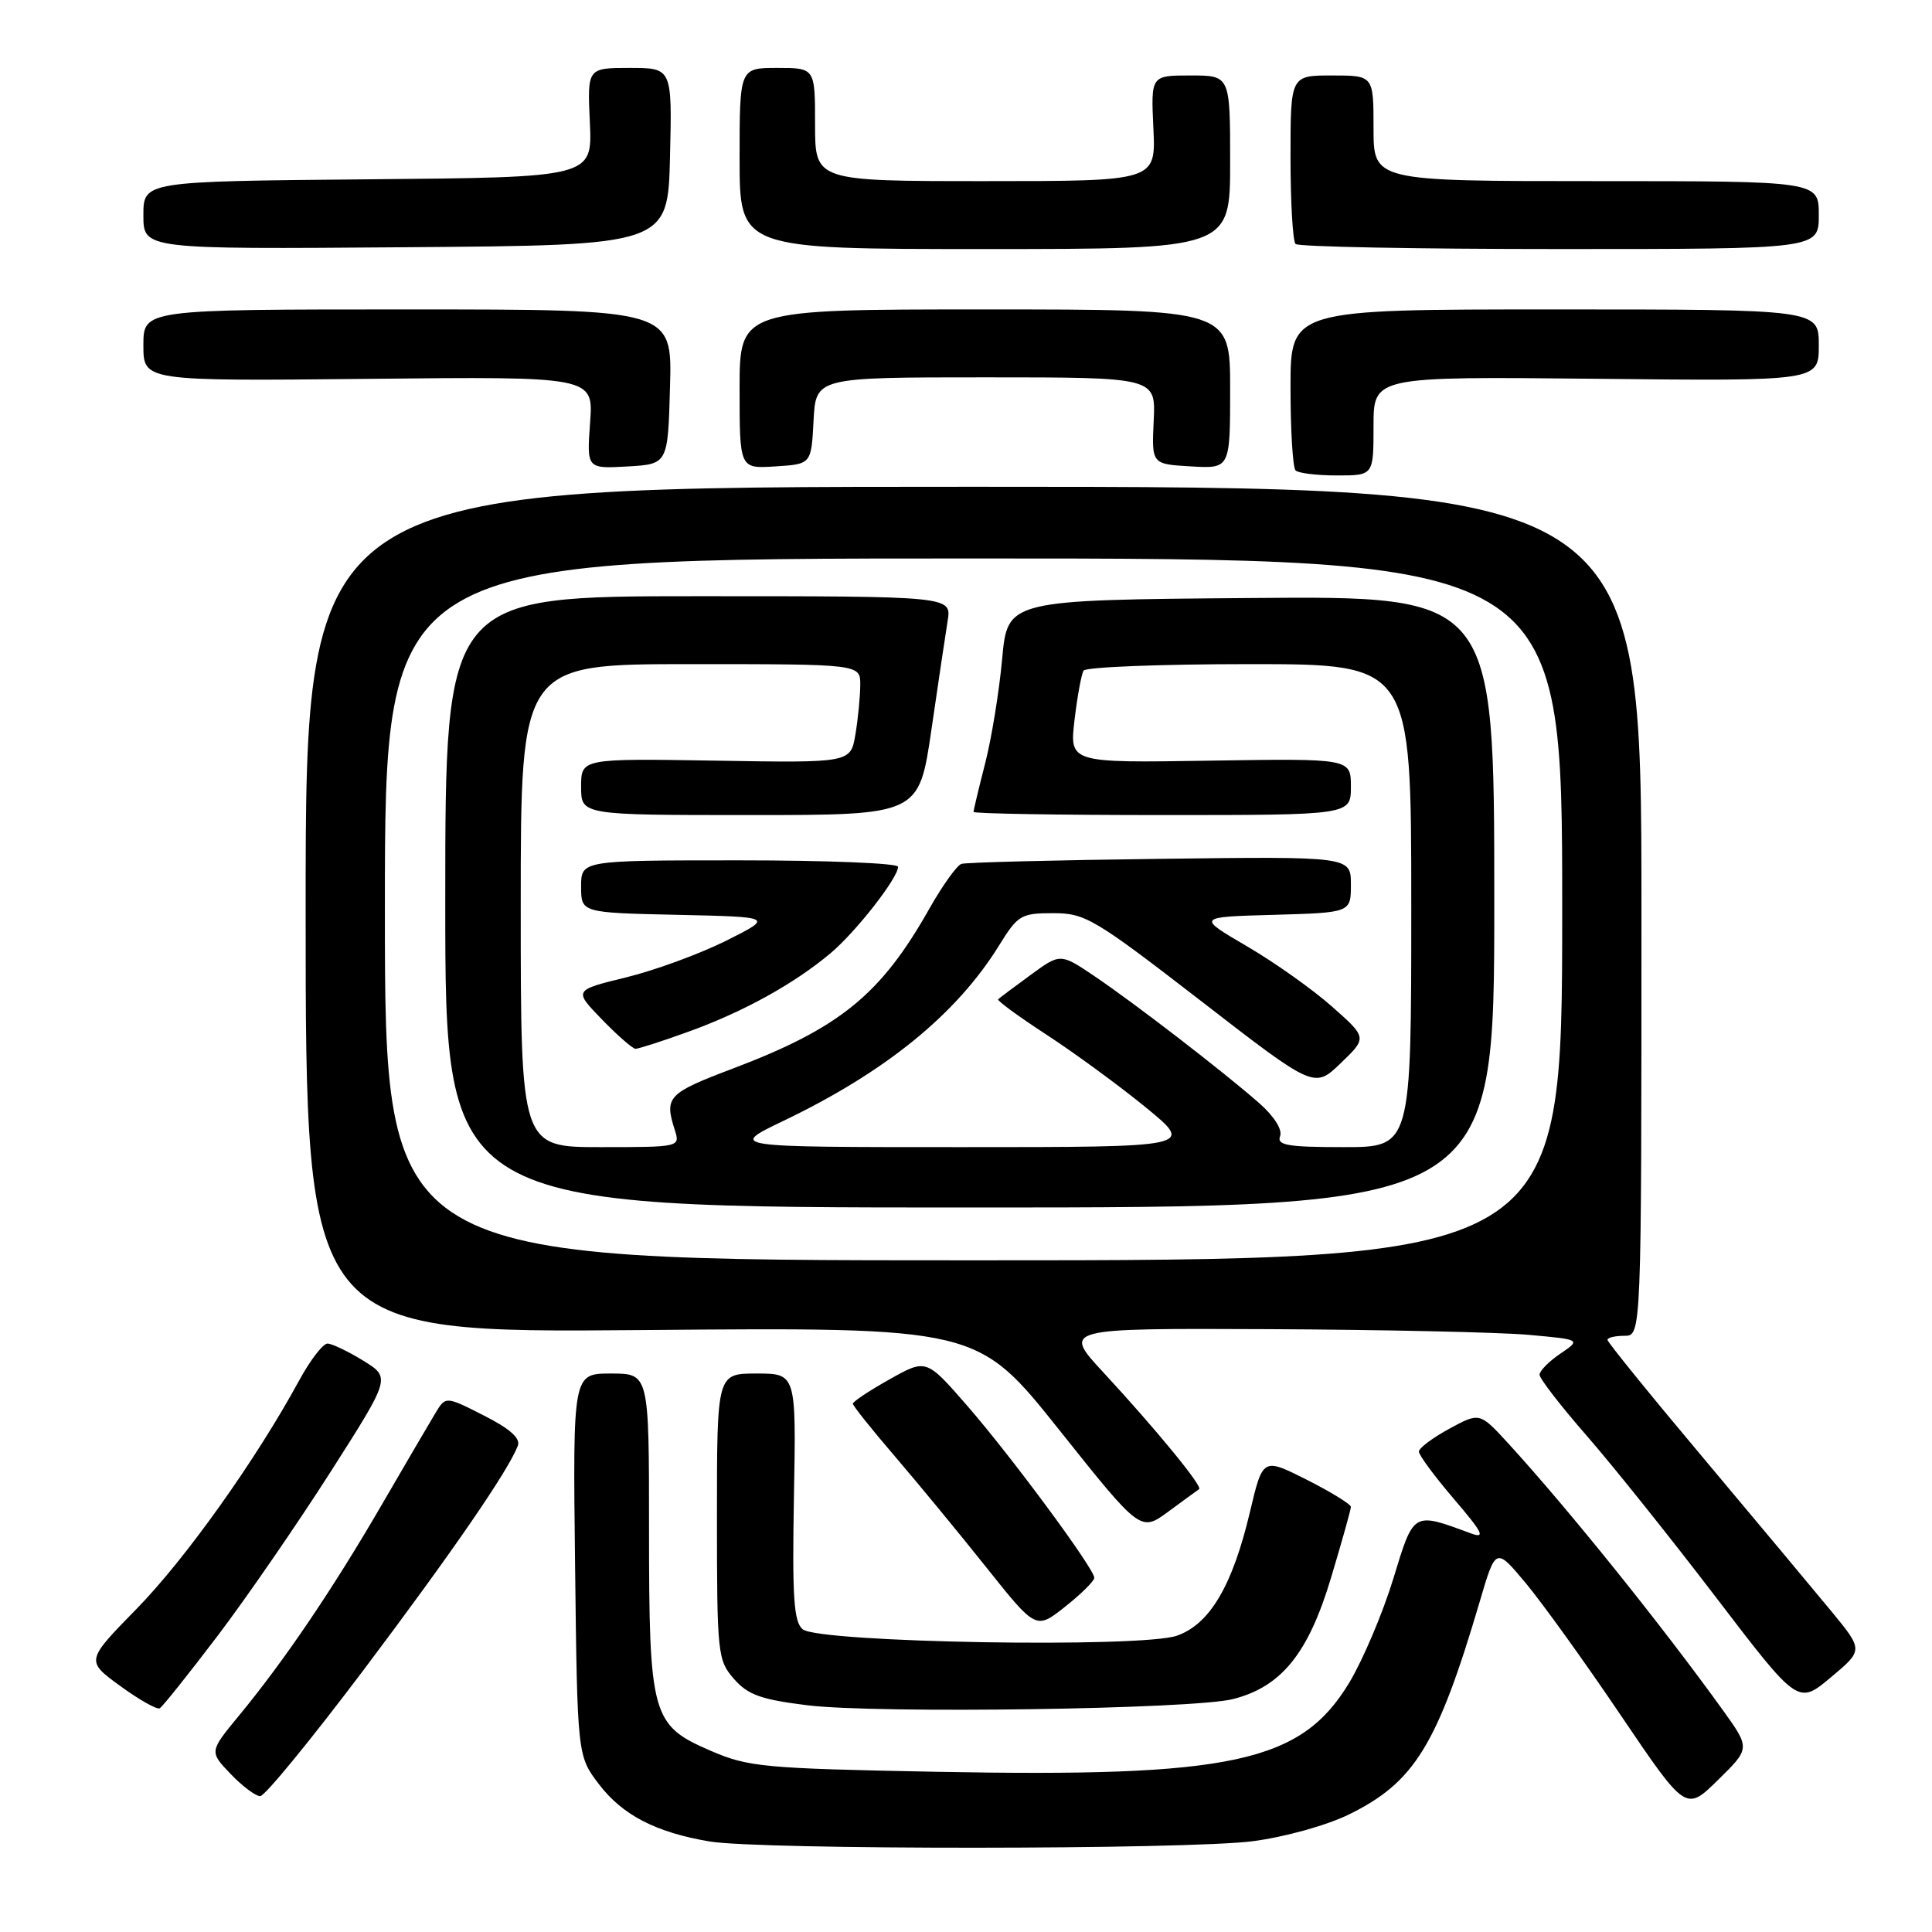 <?xml version="1.0" encoding="UTF-8" standalone="no"?>
<!DOCTYPE svg PUBLIC "-//W3C//DTD SVG 1.1//EN" "http://www.w3.org/Graphics/SVG/1.1/DTD/svg11.dtd" >
<svg xmlns="http://www.w3.org/2000/svg" xmlns:xlink="http://www.w3.org/1999/xlink" version="1.1" viewBox="0 0 256 256">
 <g >
 <path fill="currentColor"
d=" M 166.00 243.97 C 170.23 243.42 175.77 241.88 178.73 240.43 C 187.42 236.18 190.46 231.23 196.06 212.26 C 198.19 205.01 198.19 205.01 202.16 209.76 C 204.34 212.37 210.01 220.25 214.75 227.27 C 223.39 240.04 223.39 240.04 227.65 235.85 C 231.92 231.66 231.92 231.66 228.27 226.58 C 220.21 215.38 207.83 199.98 199.90 191.31 C 196.07 187.13 196.07 187.13 192.05 189.31 C 189.83 190.52 188.01 191.88 188.01 192.34 C 188.00 192.80 190.09 195.63 192.65 198.62 C 196.49 203.11 196.88 203.91 194.90 203.18 C 187.17 200.33 187.36 200.21 184.60 209.25 C 183.21 213.79 180.59 219.95 178.79 222.95 C 172.39 233.56 163.28 235.52 124.00 234.77 C 101.13 234.33 99.14 234.14 94.13 231.97 C 86.34 228.60 86.00 227.38 86.00 202.53 C 86.00 182.00 86.00 182.00 80.95 182.00 C 75.90 182.00 75.90 182.00 76.20 207.33 C 76.50 232.66 76.50 232.66 79.38 236.44 C 82.49 240.51 86.90 242.80 94.00 244.00 C 100.63 245.13 157.27 245.10 166.00 243.97 Z  M 48.20 221.25 C 60.00 205.57 67.33 194.91 68.62 191.56 C 68.99 190.58 67.55 189.30 64.11 187.56 C 59.05 184.99 59.05 184.99 57.69 187.25 C 56.94 188.49 53.71 194.00 50.52 199.50 C 44.07 210.60 37.67 220.05 31.69 227.30 C 27.73 232.10 27.73 232.10 30.55 235.05 C 32.10 236.67 33.87 238.00 34.48 238.00 C 35.09 238.00 41.26 230.46 48.20 221.25 Z  M 28.84 216.75 C 32.70 211.66 39.43 201.88 43.81 195.02 C 51.77 182.54 51.77 182.54 48.14 180.30 C 46.14 179.07 44.01 178.05 43.41 178.03 C 42.81 178.01 41.11 180.21 39.64 182.92 C 33.93 193.42 24.57 206.57 18.11 213.17 C 11.36 220.07 11.36 220.07 15.93 223.40 C 18.44 225.23 20.80 226.56 21.16 226.36 C 21.53 226.16 24.98 221.83 28.84 216.75 Z  M 163.37 225.14 C 169.79 223.51 173.36 219.10 176.36 209.09 C 177.81 204.26 179.00 200.02 179.00 199.67 C 179.00 199.32 176.37 197.70 173.17 196.08 C 167.33 193.14 167.33 193.14 165.63 200.32 C 163.32 210.09 160.32 215.19 155.97 216.73 C 151.30 218.40 108.51 217.66 106.36 215.89 C 105.18 214.90 104.96 211.68 105.20 198.34 C 105.50 182.00 105.50 182.00 100.25 182.00 C 95.00 182.00 95.00 182.00 95.00 200.94 C 95.00 219.16 95.09 219.99 97.25 222.46 C 99.10 224.58 100.84 225.20 107.00 225.96 C 116.27 227.09 158.09 226.48 163.37 225.14 Z  M 242.73 213.58 C 240.43 210.79 232.80 201.66 225.78 193.29 C 218.75 184.93 213.00 177.84 213.00 177.54 C 213.00 177.24 214.01 177.00 215.25 177.00 C 217.50 177.00 217.50 177.00 217.50 120.75 C 217.50 64.50 217.50 64.50 129.00 64.50 C 40.50 64.50 40.50 64.50 40.50 120.56 C 40.50 176.62 40.50 176.62 85.00 176.24 C 129.50 175.86 129.50 175.86 140.32 189.43 C 151.13 203.00 151.13 203.00 154.82 200.29 C 156.84 198.80 158.68 197.46 158.89 197.32 C 159.40 196.97 153.13 189.34 146.22 181.87 C 140.78 176.00 140.78 176.00 168.14 176.12 C 183.19 176.19 198.65 176.53 202.50 176.87 C 209.50 177.50 209.50 177.50 206.75 179.37 C 205.24 180.39 204.00 181.65 204.00 182.16 C 204.00 182.67 206.83 186.33 210.29 190.29 C 213.75 194.26 221.45 203.89 227.41 211.70 C 238.25 225.89 238.25 225.89 242.57 222.28 C 246.90 218.66 246.90 218.66 242.73 213.58 Z  M 145.00 209.07 C 145.00 207.86 134.02 193.00 128.12 186.22 C 122.73 180.04 122.73 180.04 117.87 182.77 C 115.19 184.27 113.01 185.72 113.01 186.00 C 113.02 186.28 115.53 189.43 118.60 193.00 C 121.66 196.57 127.12 203.20 130.72 207.72 C 137.28 215.95 137.28 215.95 141.14 212.89 C 143.26 211.21 145.00 209.49 145.00 209.07 Z  M 182.00 56.44 C 182.00 49.89 182.00 49.89 211.50 50.19 C 241.00 50.50 241.00 50.50 241.00 45.75 C 241.00 41.00 241.00 41.00 206.00 41.00 C 171.00 41.00 171.00 41.00 171.00 51.33 C 171.00 57.02 171.30 61.97 171.67 62.33 C 172.03 62.70 174.51 63.00 177.17 63.00 C 182.00 63.00 182.00 63.00 182.00 56.44 Z  M 88.78 51.25 C 89.07 41.00 89.07 41.00 54.03 41.00 C 19.00 41.00 19.00 41.00 19.00 45.75 C 19.00 50.50 19.00 50.50 48.82 50.20 C 78.64 49.89 78.64 49.89 78.19 56.00 C 77.75 62.11 77.75 62.11 83.13 61.81 C 88.50 61.50 88.50 61.50 88.78 51.25 Z  M 107.80 55.75 C 108.10 50.00 108.10 50.00 130.62 50.00 C 153.15 50.00 153.15 50.00 152.87 55.75 C 152.60 61.50 152.60 61.50 157.80 61.80 C 163.00 62.10 163.00 62.10 163.00 51.55 C 163.00 41.00 163.00 41.00 130.50 41.00 C 98.00 41.00 98.00 41.00 98.00 51.55 C 98.00 62.11 98.00 62.11 102.75 61.80 C 107.50 61.50 107.50 61.50 107.80 55.75 Z  M 88.78 20.75 C 89.06 9.00 89.06 9.00 83.44 9.00 C 77.82 9.00 77.82 9.00 78.16 16.25 C 78.49 23.50 78.49 23.50 48.75 23.76 C 19.00 24.03 19.00 24.03 19.00 28.53 C 19.00 33.03 19.00 33.03 53.75 32.76 C 88.50 32.50 88.50 32.50 88.78 20.75 Z  M 163.00 21.50 C 163.00 10.00 163.00 10.00 157.75 10.00 C 152.50 10.00 152.50 10.00 152.83 17.00 C 153.16 24.00 153.16 24.00 130.58 24.00 C 108.00 24.00 108.00 24.00 108.00 16.50 C 108.00 9.00 108.00 9.00 103.00 9.00 C 98.00 9.00 98.00 9.00 98.00 21.00 C 98.00 33.00 98.00 33.00 130.50 33.00 C 163.00 33.00 163.00 33.00 163.00 21.50 Z  M 241.00 28.50 C 241.00 24.00 241.00 24.00 211.50 24.00 C 182.00 24.00 182.00 24.00 182.00 17.00 C 182.00 10.00 182.00 10.00 176.50 10.00 C 171.00 10.00 171.00 10.00 171.00 20.83 C 171.00 26.79 171.30 31.97 171.67 32.33 C 172.03 32.70 187.78 33.00 206.67 33.00 C 241.00 33.00 241.00 33.00 241.00 28.50 Z  M 51.00 120.50 C 51.00 74.00 51.00 74.00 129.00 74.00 C 207.00 74.00 207.00 74.00 207.00 120.50 C 207.00 167.00 207.00 167.00 129.00 167.00 C 51.00 167.00 51.00 167.00 51.00 120.50 Z  M 198.00 119.49 C 198.00 78.97 198.00 78.97 165.75 79.24 C 133.50 79.50 133.50 79.50 132.79 87.31 C 132.40 91.61 131.39 97.83 130.54 101.14 C 129.69 104.45 129.00 107.35 129.00 107.58 C 129.00 107.81 140.25 108.00 154.00 108.00 C 179.00 108.00 179.00 108.00 179.00 104.25 C 179.00 100.50 179.00 100.50 160.36 100.79 C 141.71 101.09 141.71 101.09 142.38 95.41 C 142.75 92.28 143.29 89.34 143.58 88.86 C 143.88 88.39 153.77 88.00 165.56 88.00 C 187.00 88.00 187.00 88.00 187.00 120.00 C 187.00 152.00 187.00 152.00 178.03 152.00 C 170.60 152.00 169.16 151.75 169.62 150.55 C 169.95 149.68 168.83 147.91 166.84 146.16 C 162.07 141.97 150.28 132.89 145.00 129.33 C 140.50 126.30 140.50 126.30 136.54 129.20 C 134.36 130.79 132.43 132.24 132.26 132.41 C 132.08 132.58 134.98 134.70 138.68 137.11 C 142.39 139.53 148.31 143.86 151.84 146.75 C 158.25 152.00 158.25 152.00 127.41 152.00 C 96.56 152.00 96.56 152.00 103.77 148.54 C 117.35 142.03 126.74 134.40 132.40 125.25 C 134.86 121.26 135.30 121.00 139.55 121.00 C 143.81 121.00 145.01 121.72 159.12 132.62 C 174.15 144.25 174.15 144.25 177.66 140.87 C 181.16 137.50 181.16 137.50 176.49 133.37 C 173.92 131.09 168.84 127.49 165.20 125.37 C 158.58 121.50 158.58 121.50 168.79 121.22 C 179.00 120.93 179.00 120.93 179.00 117.20 C 179.00 113.48 179.00 113.48 153.75 113.80 C 139.86 113.97 128.00 114.27 127.39 114.47 C 126.79 114.67 124.87 117.35 123.13 120.43 C 116.71 131.80 111.28 136.22 97.13 141.58 C 88.45 144.87 88.01 145.34 89.42 149.75 C 90.13 151.99 90.07 152.00 79.57 152.00 C 69.00 152.00 69.00 152.00 69.00 120.00 C 69.00 88.00 69.00 88.00 91.50 88.00 C 114.00 88.00 114.00 88.00 113.99 90.75 C 113.98 92.26 113.70 95.21 113.35 97.29 C 112.72 101.09 112.72 101.09 94.86 100.79 C 77.00 100.50 77.00 100.50 77.00 104.25 C 77.00 108.00 77.00 108.00 99.38 108.00 C 121.76 108.00 121.76 108.00 123.41 96.75 C 124.31 90.56 125.28 84.04 125.57 82.25 C 126.09 79.00 126.09 79.00 92.55 79.00 C 59.00 79.00 59.00 79.00 59.00 119.50 C 59.00 160.00 59.00 160.00 128.50 160.00 C 198.00 160.00 198.00 160.00 198.00 119.49 Z  M 91.32 136.67 C 98.55 134.05 105.27 130.33 110.06 126.30 C 113.43 123.46 119.00 116.33 119.00 114.85 C 119.00 114.38 109.55 114.00 98.00 114.00 C 77.00 114.00 77.00 114.00 77.00 117.47 C 77.00 120.94 77.00 120.94 89.75 121.22 C 102.50 121.50 102.50 121.50 96.20 124.66 C 92.73 126.39 86.77 128.58 82.95 129.51 C 76.01 131.21 76.01 131.21 79.75 135.07 C 81.81 137.20 83.82 138.95 84.20 138.97 C 84.59 138.98 87.80 137.95 91.32 136.67 Z "/>
</g>
</svg>